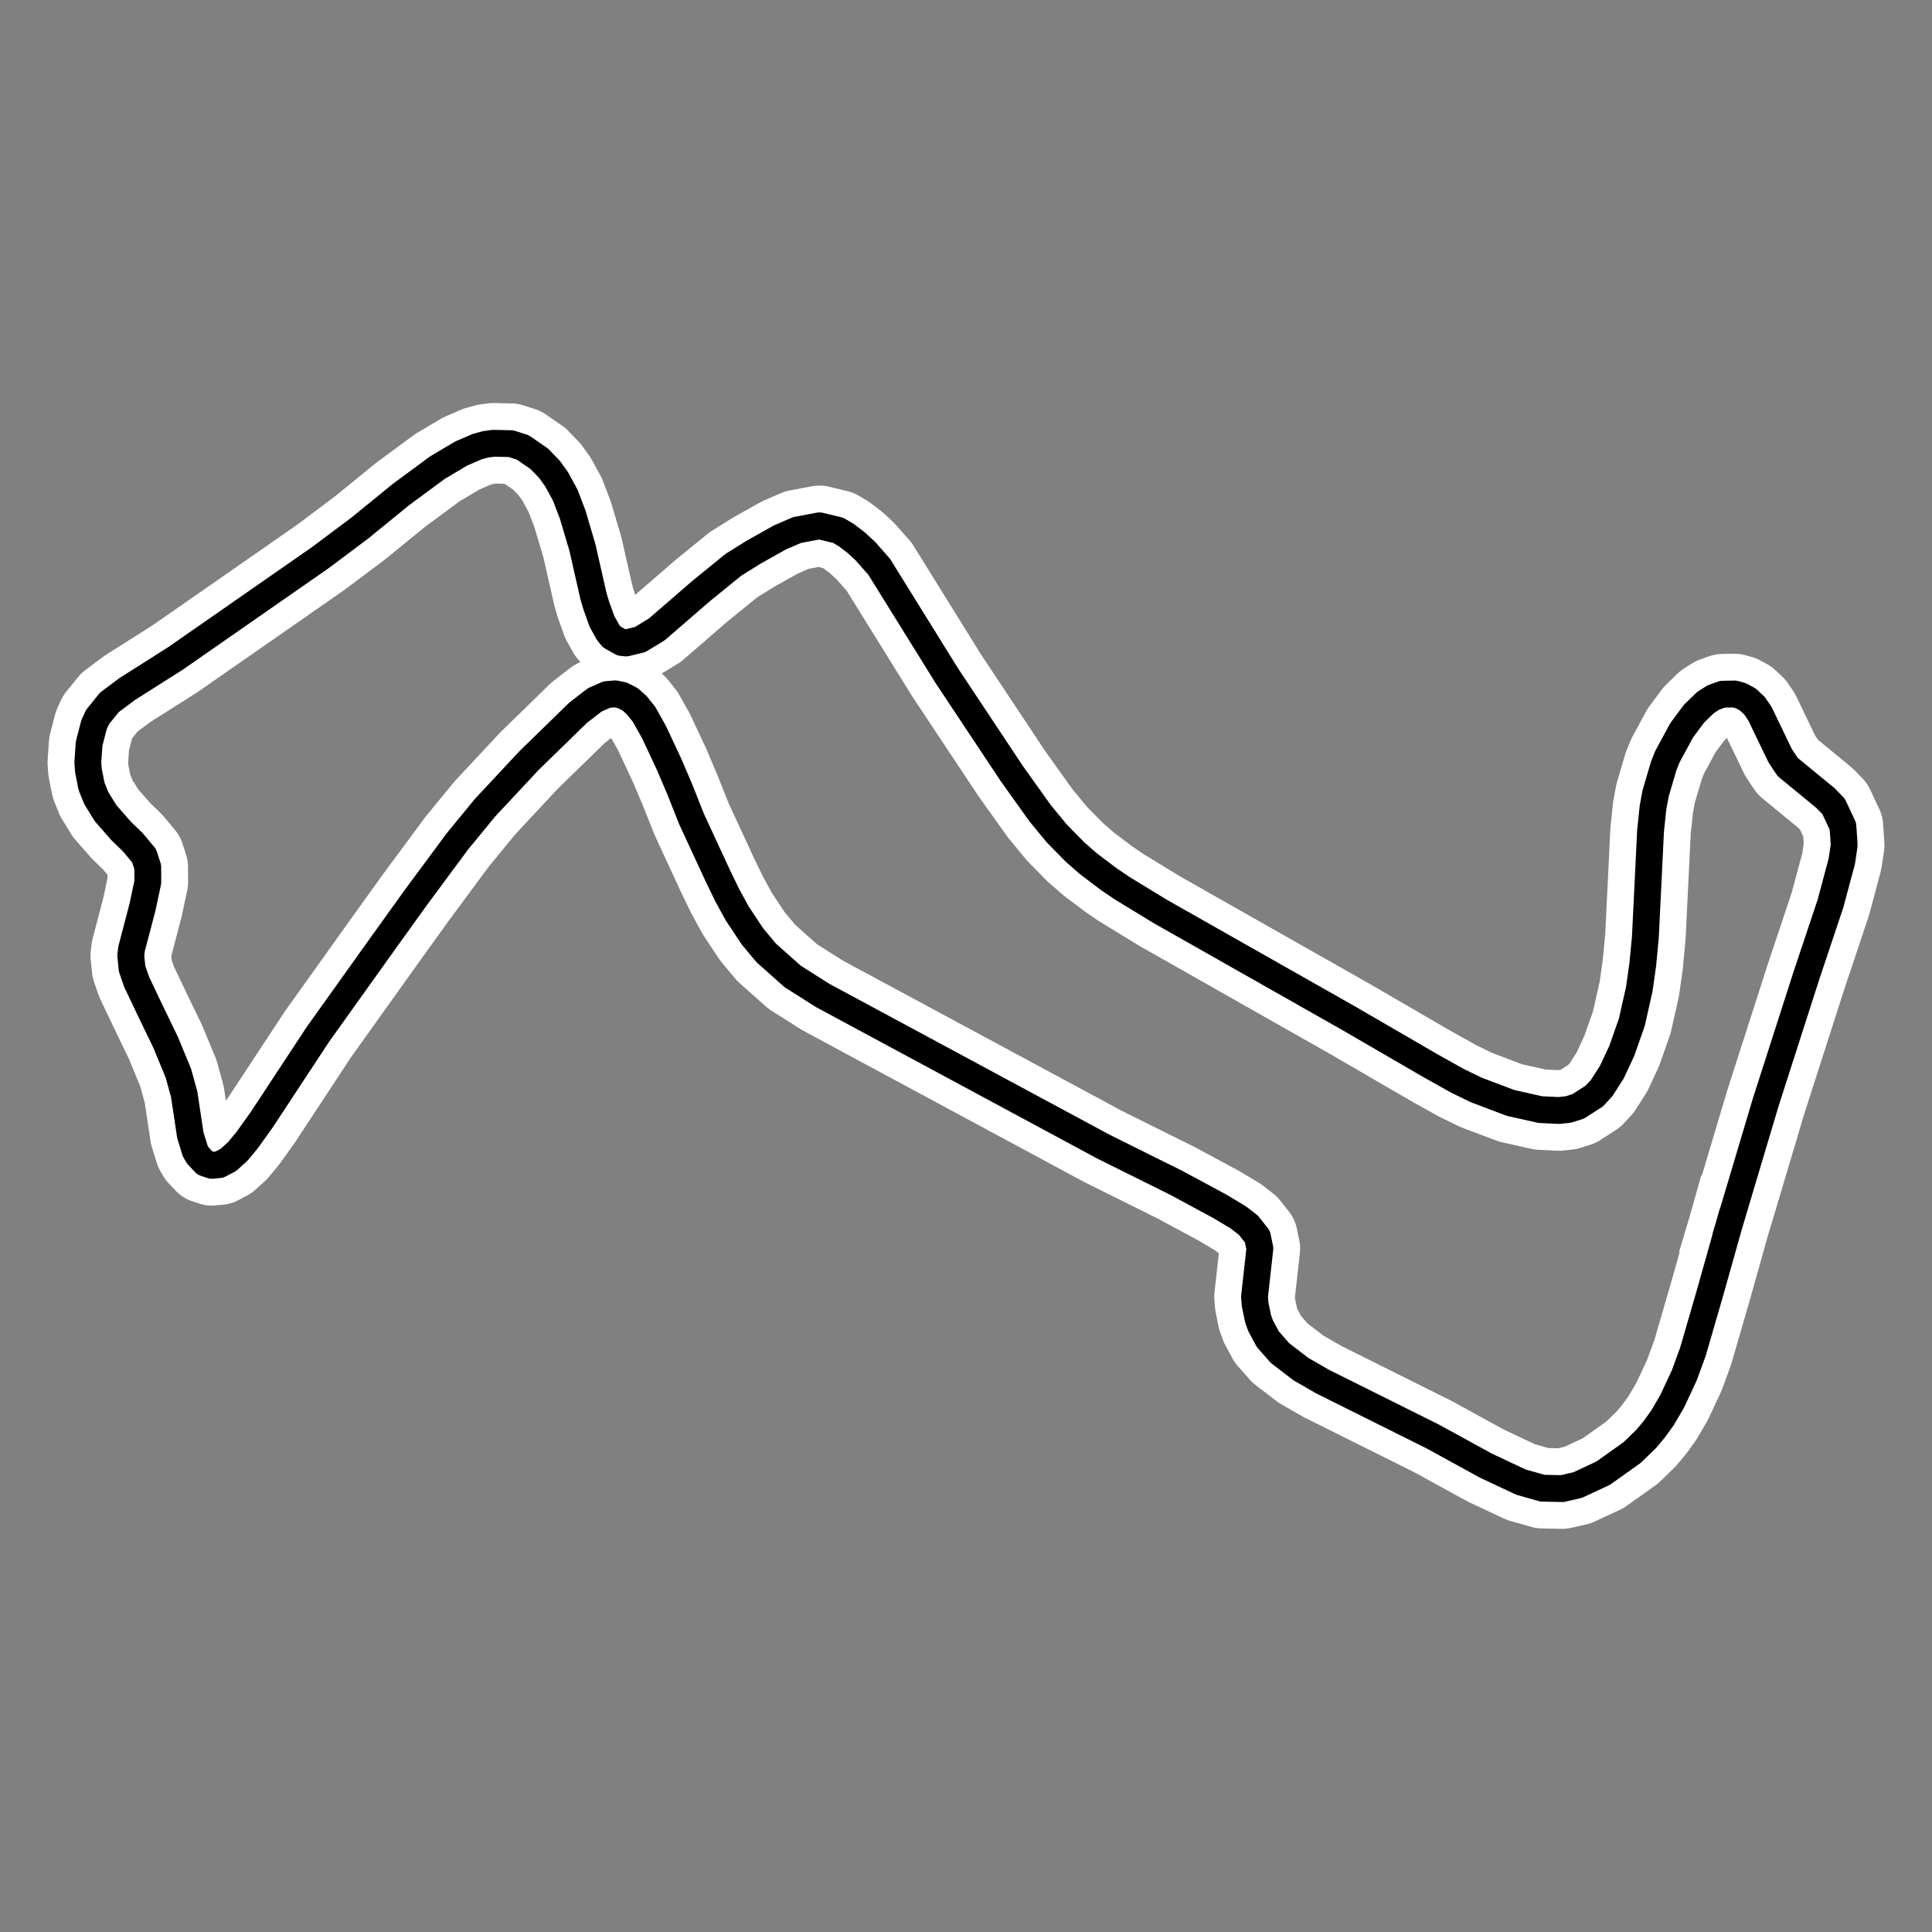 <?xml version="1.0" encoding="utf-8" standalone="no"?>
<!DOCTYPE svg PUBLIC "-//W3C//DTD SVG 1.1//EN"
  "http://www.w3.org/Graphics/SVG/1.1/DTD/svg11.dtd">
<svg xmlns:xlink="http://www.w3.org/1999/xlink" width="216pt" height="216pt" viewBox="0 0 216 216" xmlns="http://www.w3.org/2000/svg" version="1.1">
 <rect x="0" y="0" width="216" height="216" fill="#808080" stroke="none"/>
 <defs>
  <style type="text/css">*{stroke-linejoin: round; stroke-linecap: butt}</style>
 </defs>
 <g id="figure_1">
  <g id="patch_1">
   <path d="M 0 216 
L 216 216 
L 216 0 
L 0 0 
L 0 216 
z
" style="fill: none"/>
  </g>
  <g id="axes_1">
   <g id="line2d_1">
    <path d="M 193.314 136.966 
L 197.417 123.213 
L 201.941 109.126 
L 204.654 101.005 
L 205.921 96.271 
L 206.182 94.48 
L 206.041 92.384 
L 205.002 90.164 
L 204.088 89.223 
L 199.865 85.753 
L 199.019 84.476 
L 196.762 79.79 
L 196.159 78.906 
L 195.4 78.199 
L 194.637 77.784 
L 193.934 77.589 
L 192.569 77.614 
L 191.559 77.982 
L 190.68 78.543 
L 189.39 79.795 
L 188.003 81.664 
L 186.408 84.612 
L 186.001 85.643 
L 185.095 88.722 
L 184.809 90.28 
L 184.534 92.888 
L 184.248 98.771 
L 183.957 104.726 
L 183.666 107.812 
L 183.276 110.572 
L 182.441 114.287 
L 181.312 117.497 
L 180.213 119.853 
L 179.069 121.644 
L 178.241 122.538 
L 176.453 123.69 
L 175.347 124.042 
L 174.294 124.155 
L 172.222 124.056 
L 168.891 123.312 
L 165.04 121.855 
L 162.93 120.827 
L 159.92 119.143 
L 150.774 113.834 
L 129.691 101.884 
L 125.408 99.27 
L 123.956 98.283 
L 121.672 96.556 
L 120.169 95.238 
L 118.144 93.175 
L 116.275 90.906 
L 113.099 86.454 
L 105.84 75.522 
L 98.296 63.37 
L 96.757 61.622 
L 95.729 60.672 
L 94.633 59.837 
L 93.711 59.29 
L 91.622 58.786 
L 89.106 59.261 
L 87.19 60.088 
L 84.282 61.719 
L 82.001 63.141 
L 78.447 66.029 
L 73.418 70.378 
L 71.553 71.508 
L 69.994 71.885 
L 69.504 71.833 
L 68.395 71.213 
L 68 70.735 
L 67.304 69.483 
L 66.658 67.682 
L 66.35 66.64 
L 65.116 61.21 
L 64.018 57.506 
L 63.196 55.358 
L 62.229 53.583 
L 61.435 52.477 
L 60.294 51.298 
L 58.458 50.03 
L 57.128 49.601 
L 55.176 49.559 
L 54.249 49.685 
L 53.338 49.937 
L 51.569 50.701 
L 48.904 52.283 
L 44.8 55.312 
L 40.243 59.027 
L 35.813 62.345 
L 19.61 73.619 
L 14.222 77.035 
L 12.235 78.521 
L 10.919 80.144 
L 10.519 81.002 
L 9.963 83.14 
L 9.818 85.25 
L 9.884 86.148 
L 10.237 87.916 
L 10.762 89.22 
L 11.798 90.91 
L 13.565 92.925 
L 14.815 94.126 
L 16.109 95.671 
L 16.52 96.936 
L 16.524 98.63 
L 15.932 101.414 
L 14.706 106.094 
L 14.619 106.818 
L 14.766 108.299 
L 15.265 109.753 
L 16.765 112.909 
L 18.51 116.517 
L 19.941 119.98 
L 20.596 122.359 
L 21.275 126.898 
L 21.818 128.666 
L 22.119 129.189 
L 22.917 130.032 
L 23.682 130.286 
L 24.527 130.209 
L 25.52 129.687 
L 26.586 128.727 
L 27.631 127.464 
L 29.28 125.158 
L 35.539 115.647 
L 42.783 105.506 
L 46.472 100.371 
L 51.126 94.082 
L 54.226 90.305 
L 59.163 85.017 
L 64.636 79.684 
L 66.5 78.243 
L 67.849 77.652 
L 68.784 77.573 
L 69.575 77.736 
L 70.453 78.189 
L 71.192 78.843 
L 72.008 79.87 
L 73.117 81.844 
L 74.834 85.513 
L 76.013 88.284 
L 77.326 91.589 
L 80.28 97.968 
L 81.323 100.116 
L 82.428 102.132 
L 84.12 104.686 
L 85.668 106.541 
L 88.632 109.174 
L 91.959 111.284 
L 123.329 128.177 
L 131.498 132.237 
L 136.353 134.854 
L 138.458 136.115 
L 139.579 136.991 
L 140.58 138.252 
L 140.855 139.586 
L 140.256 144.971 
L 140.321 145.81 
L 140.652 147.435 
L 140.935 148.215 
L 141.746 149.726 
L 143.101 151.269 
L 145.44 153.066 
L 147.852 154.456 
L 160.206 160.614 
L 166.122 163.858 
L 170.056 165.707 
L 172.448 166.381 
L 174.662 166.428 
L 176.393 166.029 
L 179.232 164.704 
L 182.467 162.403 
L 184.053 160.863 
L 184.949 159.794 
L 185.868 158.517 
L 186.951 156.668 
L 188.315 153.744 
L 189.269 151.129 
L 191.188 144.521 
L 193.314 136.966 
L 193.314 136.966 
" clip-path="url(#p9f77ea0767)" style="fill: none; stroke: #ffffff; stroke-width: 9; stroke-linecap: square"/>
   </g>
   <g id="line2d_2">
    <path d="M 193.314 136.966 
L 197.417 123.213 
L 201.941 109.126 
L 204.654 101.005 
L 205.921 96.271 
L 206.182 94.48 
L 206.041 92.384 
L 205.002 90.164 
L 204.088 89.223 
L 199.865 85.753 
L 199.019 84.476 
L 196.762 79.79 
L 196.159 78.906 
L 195.4 78.199 
L 194.637 77.784 
L 193.934 77.589 
L 192.569 77.614 
L 191.559 77.982 
L 190.68 78.543 
L 189.39 79.795 
L 188.003 81.664 
L 186.408 84.612 
L 186.001 85.643 
L 185.095 88.722 
L 184.809 90.28 
L 184.534 92.888 
L 184.248 98.771 
L 183.957 104.726 
L 183.666 107.812 
L 183.276 110.572 
L 182.441 114.287 
L 181.312 117.497 
L 180.213 119.853 
L 179.069 121.644 
L 178.241 122.538 
L 176.453 123.69 
L 175.347 124.042 
L 174.294 124.155 
L 172.222 124.056 
L 168.891 123.312 
L 165.04 121.855 
L 162.93 120.827 
L 159.92 119.143 
L 150.774 113.834 
L 129.691 101.884 
L 125.408 99.27 
L 123.956 98.283 
L 121.672 96.556 
L 120.169 95.238 
L 118.144 93.175 
L 116.275 90.906 
L 113.099 86.454 
L 105.84 75.522 
L 98.296 63.37 
L 96.757 61.622 
L 95.729 60.672 
L 94.633 59.837 
L 93.711 59.29 
L 91.622 58.786 
L 89.106 59.261 
L 87.19 60.088 
L 84.282 61.719 
L 82.001 63.141 
L 78.447 66.029 
L 73.418 70.378 
L 71.553 71.508 
L 69.994 71.885 
L 69.504 71.833 
L 68.395 71.213 
L 68 70.735 
L 67.304 69.483 
L 66.658 67.682 
L 66.35 66.64 
L 65.116 61.21 
L 64.018 57.506 
L 63.196 55.358 
L 62.229 53.583 
L 61.435 52.477 
L 60.294 51.298 
L 58.458 50.03 
L 57.128 49.601 
L 55.176 49.559 
L 54.249 49.685 
L 53.338 49.937 
L 51.569 50.701 
L 48.904 52.283 
L 44.8 55.312 
L 40.243 59.027 
L 35.813 62.345 
L 19.61 73.619 
L 14.222 77.035 
L 12.235 78.521 
L 10.919 80.144 
L 10.519 81.002 
L 9.963 83.14 
L 9.818 85.25 
L 9.884 86.148 
L 10.237 87.916 
L 10.762 89.22 
L 11.798 90.91 
L 13.565 92.925 
L 14.815 94.126 
L 16.109 95.671 
L 16.52 96.936 
L 16.524 98.63 
L 15.932 101.414 
L 14.706 106.094 
L 14.619 106.818 
L 14.766 108.299 
L 15.265 109.753 
L 16.765 112.909 
L 18.51 116.517 
L 19.941 119.98 
L 20.596 122.359 
L 21.275 126.898 
L 21.818 128.666 
L 22.119 129.189 
L 22.917 130.032 
L 23.682 130.286 
L 24.527 130.209 
L 25.52 129.687 
L 26.586 128.727 
L 27.631 127.464 
L 29.28 125.158 
L 35.539 115.647 
L 42.783 105.506 
L 46.472 100.371 
L 51.126 94.082 
L 54.226 90.305 
L 59.163 85.017 
L 64.636 79.684 
L 66.5 78.243 
L 67.849 77.652 
L 68.784 77.573 
L 69.575 77.736 
L 70.453 78.189 
L 71.192 78.843 
L 72.008 79.87 
L 73.117 81.844 
L 74.834 85.513 
L 76.013 88.284 
L 77.326 91.589 
L 80.28 97.968 
L 81.323 100.116 
L 82.428 102.132 
L 84.12 104.686 
L 85.668 106.541 
L 88.632 109.174 
L 91.959 111.284 
L 123.329 128.177 
L 131.498 132.237 
L 136.353 134.854 
L 138.458 136.115 
L 139.579 136.991 
L 140.58 138.252 
L 140.855 139.586 
L 140.256 144.971 
L 140.321 145.81 
L 140.652 147.435 
L 140.935 148.215 
L 141.746 149.726 
L 143.101 151.269 
L 145.44 153.066 
L 147.852 154.456 
L 160.206 160.614 
L 166.122 163.858 
L 170.056 165.707 
L 172.448 166.381 
L 174.662 166.428 
L 176.393 166.029 
L 179.232 164.704 
L 182.467 162.403 
L 184.053 160.863 
L 184.949 159.794 
L 185.868 158.517 
L 186.951 156.668 
L 188.315 153.744 
L 189.269 151.129 
L 191.188 144.521 
L 193.314 136.966 
L 193.314 136.966 
" clip-path="url(#p9f77ea0767)" style="fill: none; stroke: #000000; stroke-width: 3; stroke-linecap: square"/>
   </g>
  </g>
 </g>
 <defs>
  <clipPath id="p9f77ea0767">
   <rect x="0" y="0" width="216" height="216"/>
  </clipPath>
 </defs>
</svg>
